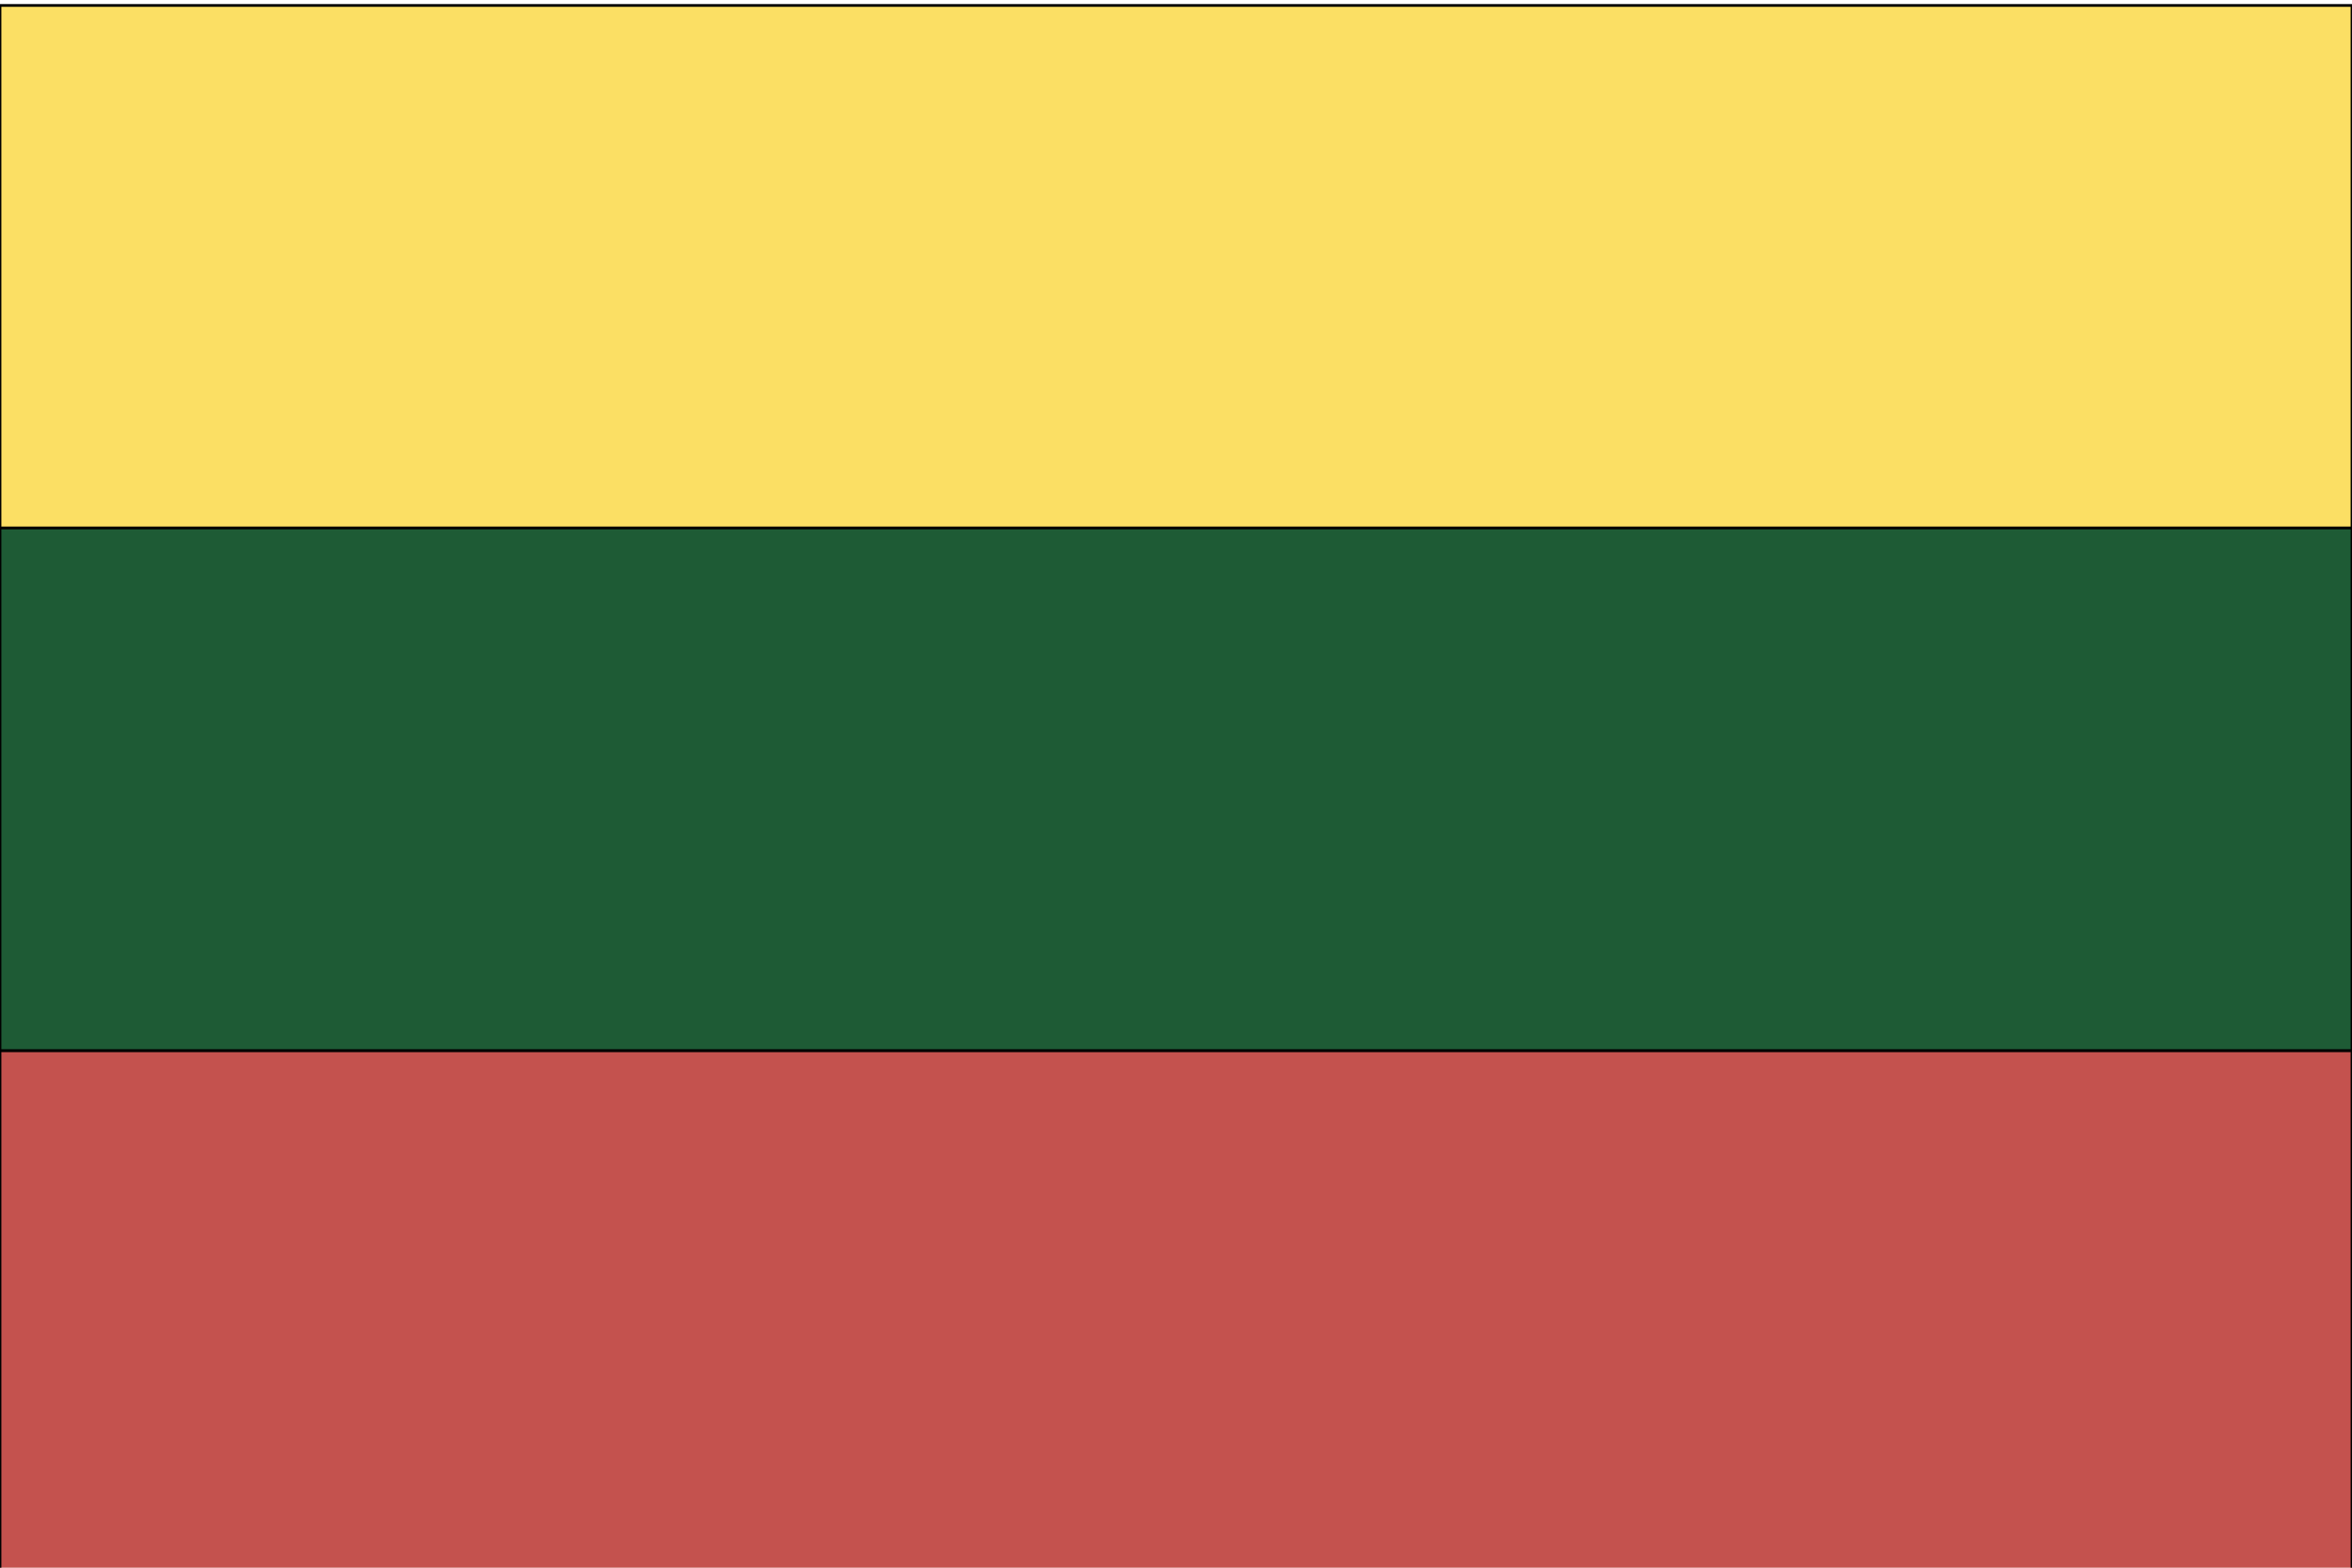 <?xml version="1.0" encoding="utf-8"?>
<!-- Generator: Adobe Illustrator 22.1.0, SVG Export Plug-In . SVG Version: 6.00 Build 0)  -->
<svg version="1.1" id="layer_1" xmlns="http://www.w3.org/2000/svg" xmlns:xlink="http://www.w3.org/1999/xlink" x="0px" y="0px"
	 viewBox="0 0 216 144" style="enable-background:new 0 0 216 144;" xml:space="preserve">
<style type="text/css">
	.st0{fill:#FBDF64;stroke:#000000;stroke-width:0.25;}
	.st1{fill:#C4524E;stroke:#000000;stroke-width:0.25;}
	.st2{fill:#1E5B35;stroke:#000000;stroke-width:0.25;}
</style>
<rect y="0.5" class="st0" width="216" height="48"/>
<rect y="96.5" class="st1" width="216" height="48"/>
<rect y="48.5" class="st2" width="216" height="48"/>
</svg>

